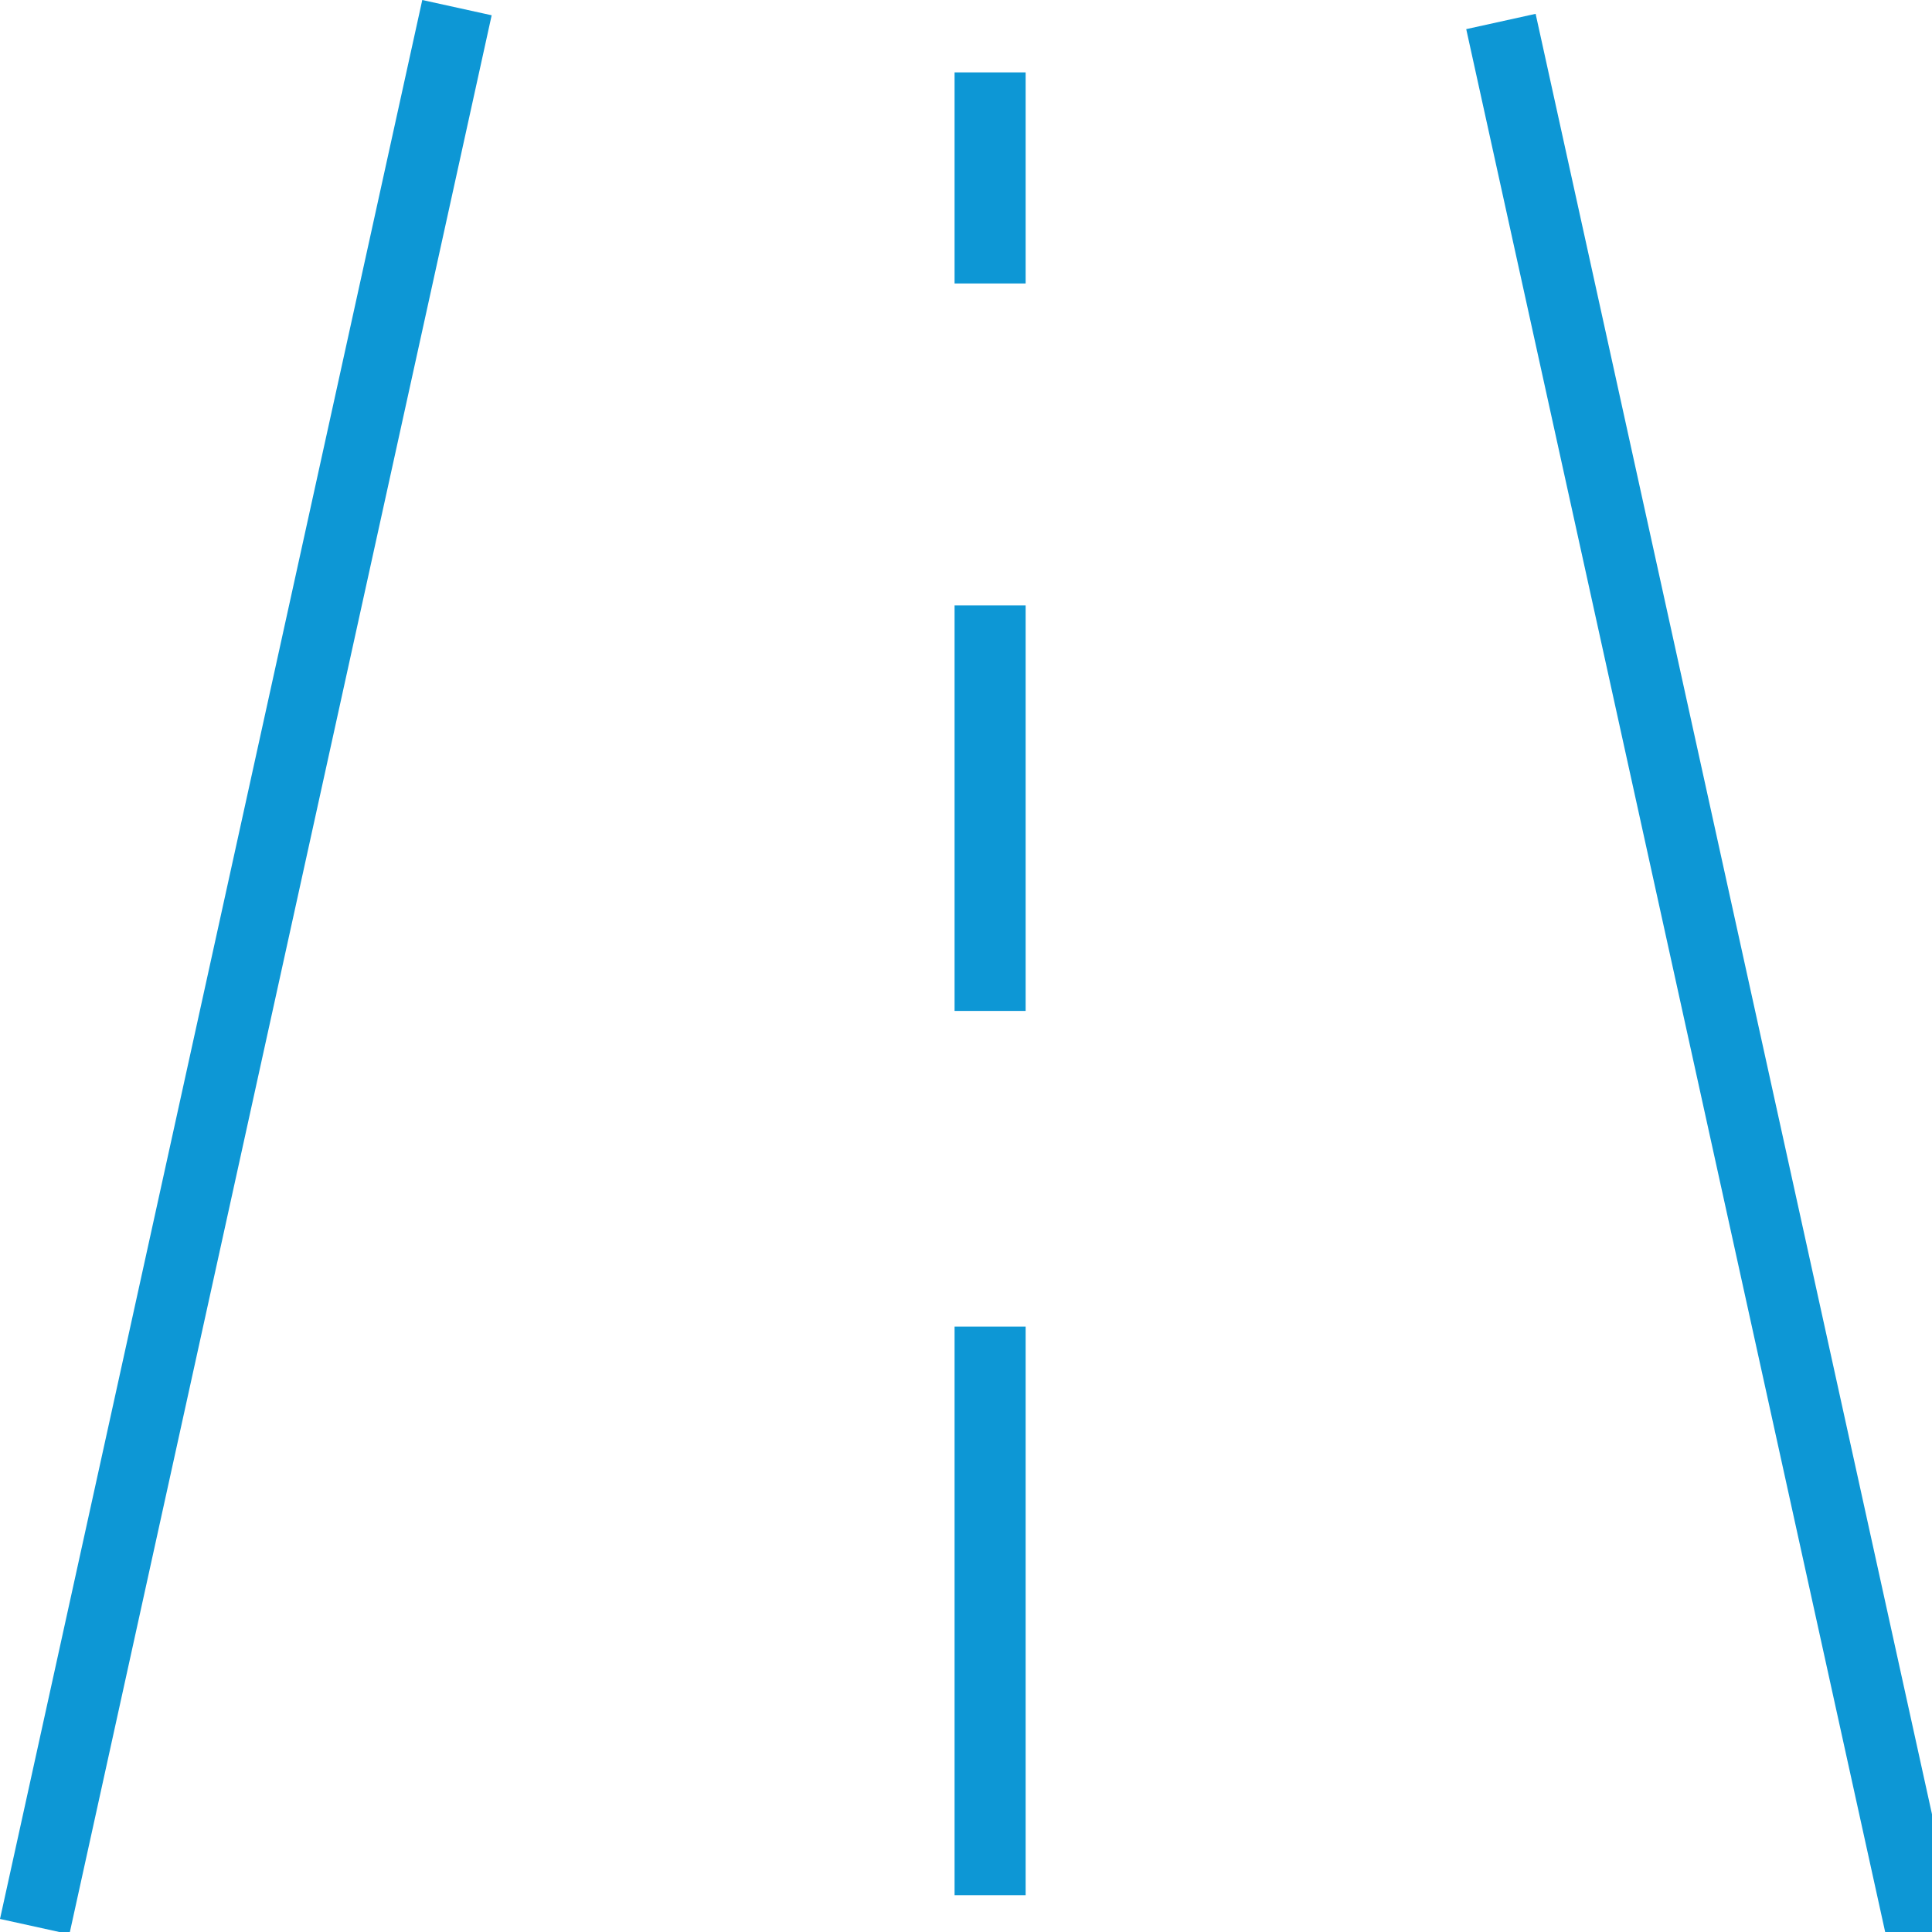<svg width="74" height="74" viewBox="0 0 74 74" fill="none" xmlns="http://www.w3.org/2000/svg">
<path fill-rule="evenodd" clip-rule="evenodd" d="M16.174 0L0 73.5L2.658 74.085L18.832 0.585L16.174 0ZM56.16 1.116L72.342 74.617L75 74.033L58.818 0.53L56.16 1.116ZM36.562 10.858H39.284V2.772H36.562V10.858ZM36.562 38.721H39.284V23.189H36.562V38.721ZM36.562 72.589H39.284V50.811H36.562V72.589Z" fill="#0D97D5"/>
</svg>
